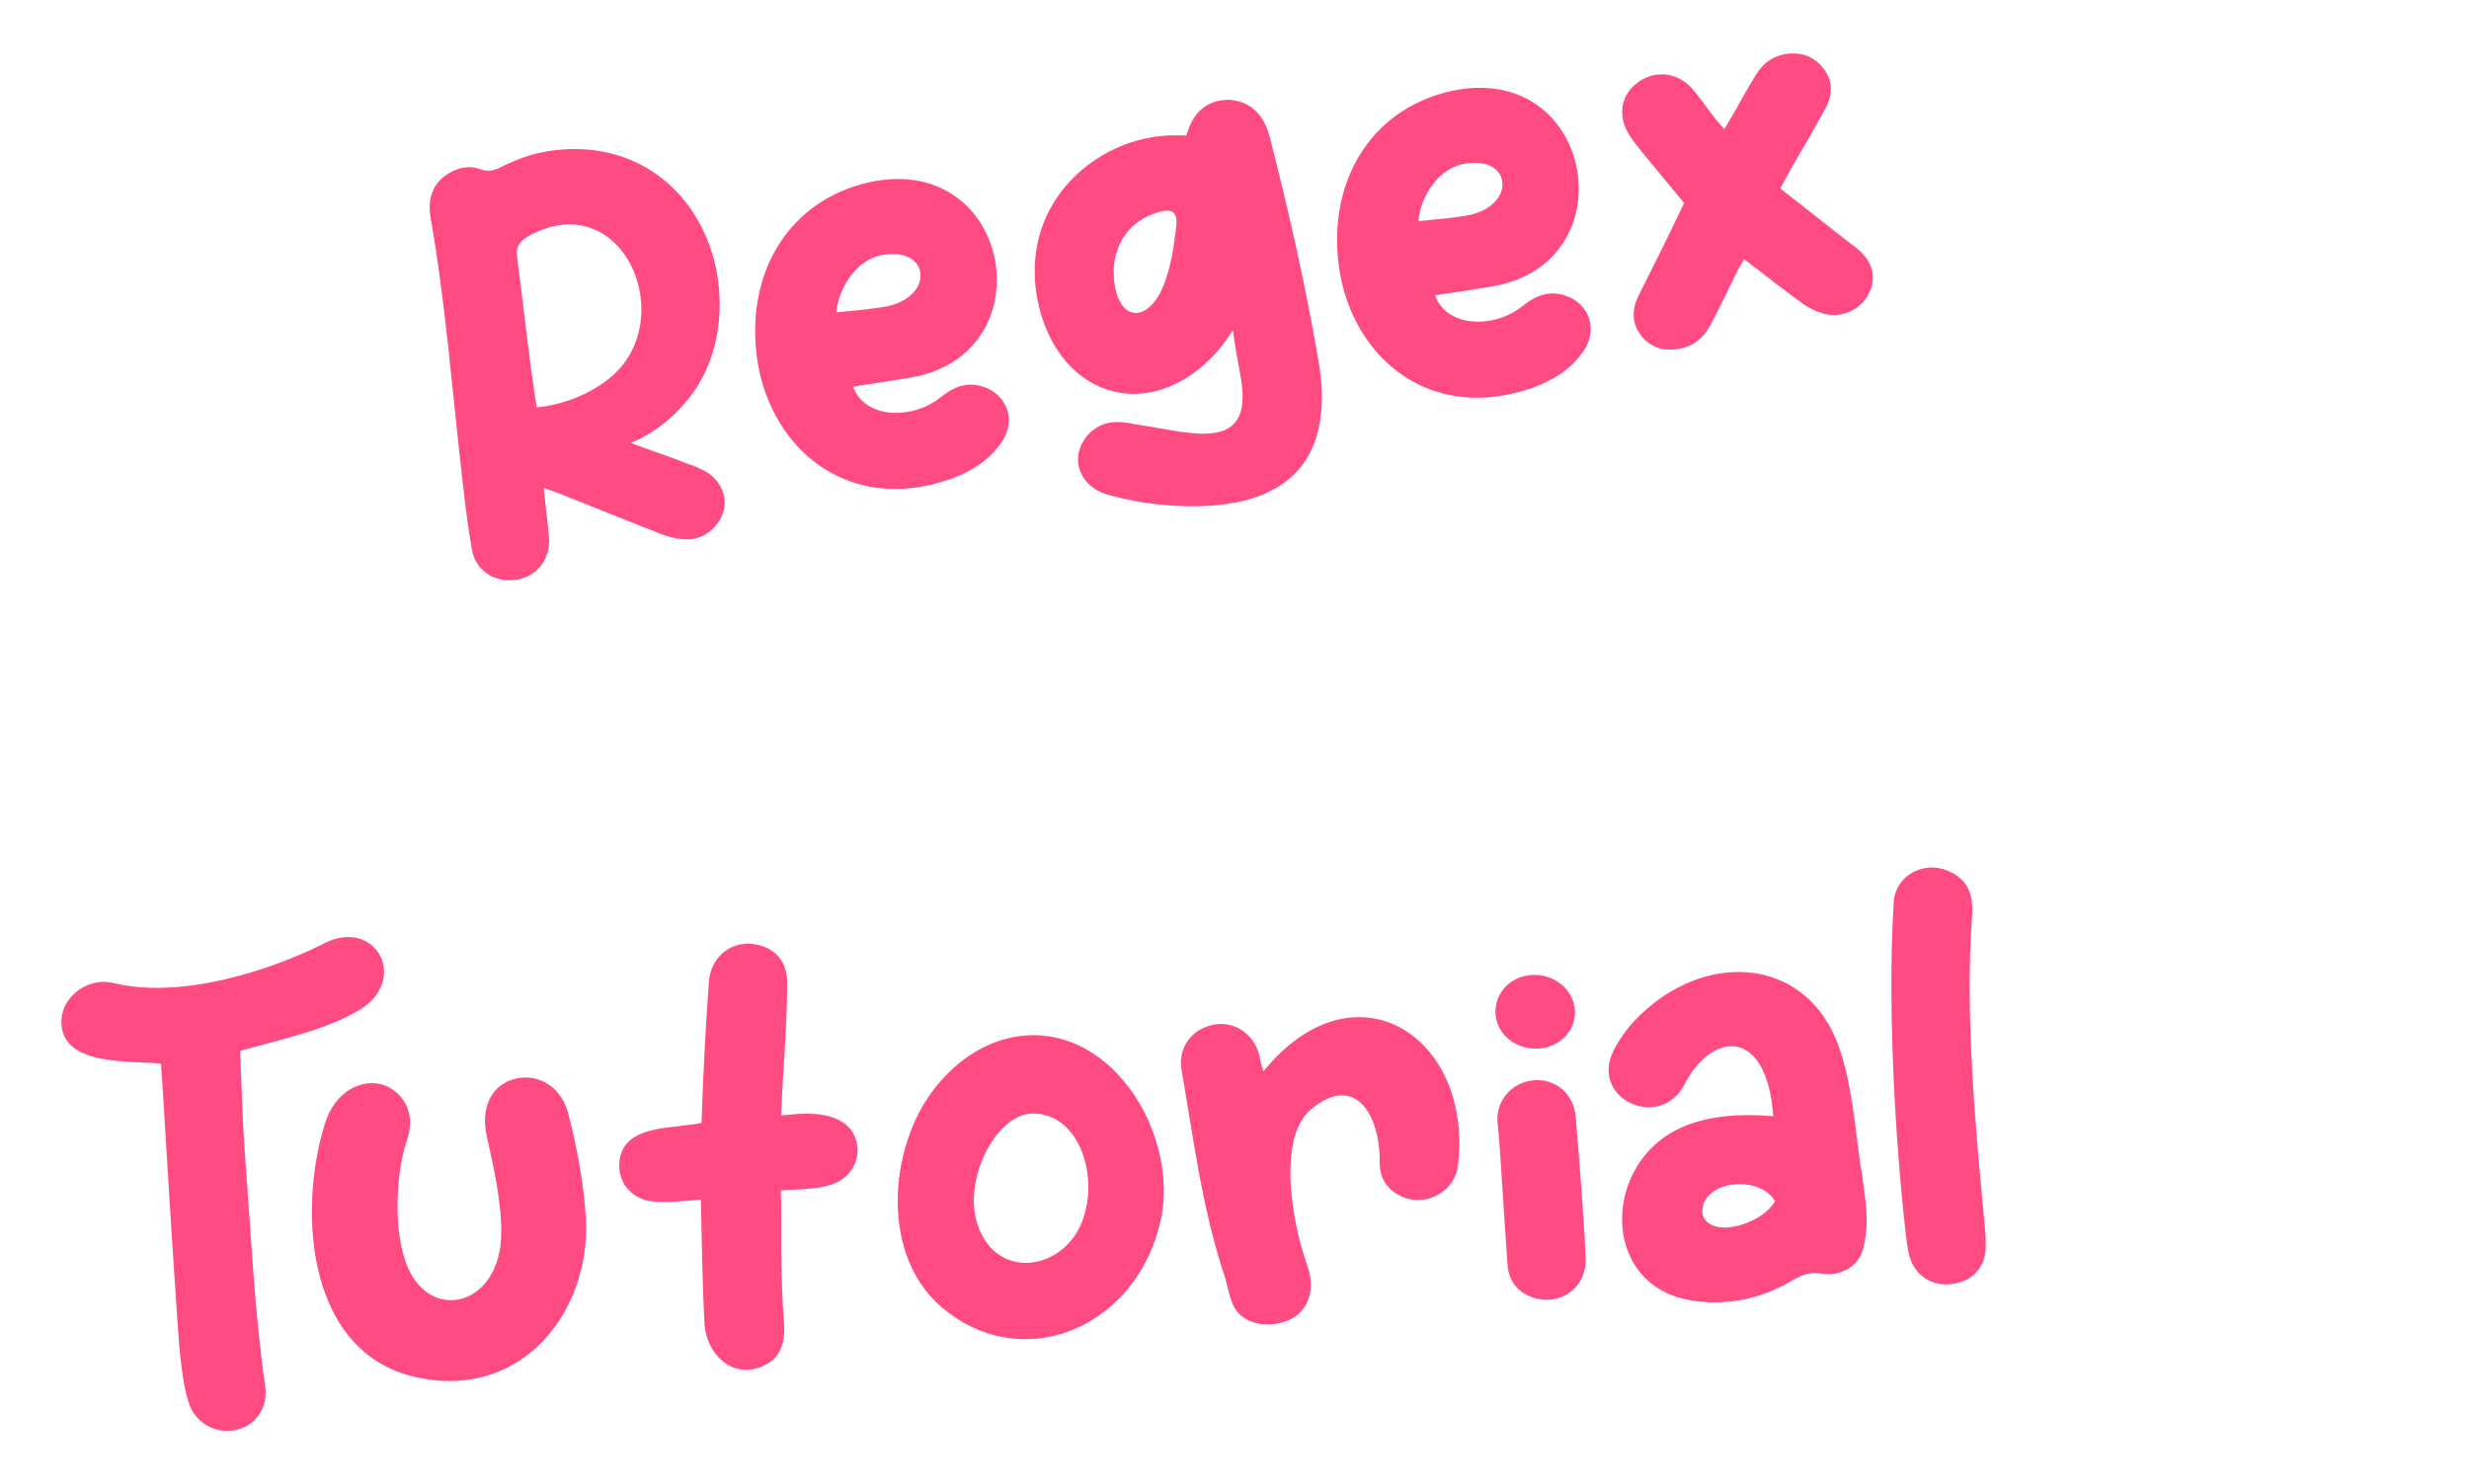 <?xml version="1.0" encoding="UTF-8" standalone="no"?>
<svg
   xmlns:dc="http://purl.org/dc/elements/1.1/"
   xmlns:cc="http://creativecommons.org/ns#"
   xmlns:rdf="http://www.w3.org/1999/02/22-rdf-syntax-ns#"
   xmlns:svg="http://www.w3.org/2000/svg"
   xmlns="http://www.w3.org/2000/svg"
   xmlns:sodipodi="http://sodipodi.sourceforge.net/DTD/sodipodi-0.dtd"
   xmlns:inkscape="http://www.inkscape.org/namespaces/inkscape"
   width="81.722mm"
   height="49.137mm"
   viewBox="0 0 81.722 49.137"
   version="1.1"
   id="svg8"
   inkscape:version="1.0 (4035a4fb49, 2020-05-01)"
   sodipodi:docname="P1.svg">
  <defs
     id="defs2" />
  <sodipodi:namedview
     id="base"
     pagecolor="#ffffff"
     bordercolor="#666666"
     borderopacity="1.0"
     inkscape:pageopacity="0.0"
     inkscape:pageshadow="2"
     inkscape:zoom="1.8088488"
     inkscape:cx="106.37461"
     inkscape:cy="118.25356"
     inkscape:document-units="mm"
     inkscape:current-layer="layer1"
     inkscape:document-rotation="0"
     showgrid="false"
     inkscape:window-width="1759"
     inkscape:window-height="1051"
     inkscape:window-x="-9"
     inkscape:window-y="620"
     inkscape:window-maximized="1" />
  <g
     inkscape:label="Layer 1"
     inkscape:groupmode="layer"
     id="layer1"
     transform="translate(-171.989,-139.127)">
    <path
       transform="matrix(0.265,0,0,0.265,171.989,139.127)"
       d="m 223.633,6.684 c -0.232,0.012 -0.469,0.038 -0.711,0.076 -1.551,0.307 -2.755,1.2 -3.568,2.543 -0.971,1.56 -1.869,3.171 -2.768,4.783 -0.349,0.631 -0.761,1.272 -1.215,2.047 -0.545,-0.618 -0.854,-0.954 -1.172,-1.352 -0.883,-1.141 -1.713,-2.355 -2.658,-3.486 -1.756,-2.22 -4.702,-2.654 -6.941,-1.023 -2.187,1.558 -2.598,4.247 -1.072,6.631 0.502,0.753 0.985,1.38 1.539,2.061 1.736,2.095 3.483,4.253 5.291,6.4 -0.148,0.279 -0.287,0.621 -0.436,0.9 -1.686,3.527 -3.435,7.063 -5.193,10.537 -0.932,1.809 -0.978,3.545 0.305,5.199 1.263,1.529 2.994,1.962 4.973,1.523 1.729,-0.399 2.902,-1.479 3.686,-3.01 1.133,-2.161 2.246,-4.447 3.307,-6.66 0.306,-0.496 0.549,-0.981 0.855,-1.477 2.403,1.862 4.663,3.62 6.975,5.305 0.877,0.694 1.921,1.233 2.988,1.514 2.207,0.613 4.648,-0.536 5.613,-2.543 1.027,-2.016 0.446,-4.1 -1.596,-5.699 -0.443,-0.378 -0.94,-0.686 -1.383,-1.064 -2.692,-2.073 -5.331,-4.216 -8.096,-6.342 0.602,-1.054 1.036,-1.956 1.543,-2.803 1.415,-2.397 2.821,-4.857 4.164,-7.307 0.879,-1.737 0.865,-3.461 -0.398,-4.99 -1.042,-1.292 -2.409,-1.848 -4.031,-1.764 z m -39.186,4.291 c -1.01,0.027 -2.074,0.155 -3.191,0.398 -10.32,2.322 -15.627,11.727 -13.943,22.467 1.786,10.98 11.443,19.126 24.227,14.562 2.544,-0.911 4.751,-2.345 6.258,-4.564 2.077,-3.077 0.294,-6.7 -3.359,-7.15 -1.692,-0.183 -2.988,0.533 -4.297,1.57 -3.581,2.865 -9.503,2.64 -10.898,-1.363 2.623,-0.411 4.944,-0.71 7.182,-1.125 16.012,-2.691 13.173,-25.198 -1.977,-24.795 z m -30.945,1.488 c -2.172,0.019 -3.812,0.982 -4.777,2.988 -0.191,0.414 -0.362,0.952 -0.596,1.5 -0.457,-0.056 -0.905,-0.051 -1.352,-0.045 -8.448,-0.019 -16.728,6.334 -17.471,15.471 -0.595,6.811 2.928,15.408 10.615,16.697 5.384,0.883 10.916,-2.606 14.062,-7.834 0.271,2.133 0.718,4.174 1.051,6.297 1.42,9.054 -6.204,6.539 -12.43,5.596 -1.048,-0.155 -2.116,-0.436 -3.135,-0.404 -2.307,-0.023 -4.337,1.703 -4.754,3.943 -0.364,2.168 0.906,4.145 3.215,4.998 5.449,1.705 15.653,2.729 21.391,-0.666 5.349,-3.014 6.446,-9.072 5.467,-15.316 -1.642,-9.659 -3.774,-19.177 -6.219,-28.646 -0.641,-2.458 -2.161,-4.394 -5.068,-4.578 z m -81.494,6.16 c -1.145,-0.013 -2.325,0.072 -3.535,0.262 -1.998,0.313 -3.875,0.992 -5.775,1.93 -0.888,0.459 -1.741,0.721 -2.766,0.307 -1.087,-0.405 -2.284,-0.282 -3.412,0.279 -2.255,1.121 -3.23,3.065 -2.717,5.928 1.881,10.773 2.681,21.586 3.928,32.395 0.345,3.017 0.69,6.034 1.213,8.959 0.474,2.613 2.819,4.101 5.389,3.762 2.58,-0.277 4.292,-2.401 4.266,-5.02 -0.055,-0.759 -0.162,-1.446 -0.217,-2.205 -0.143,-1.321 -0.287,-2.642 -0.479,-4.275 0.953,0.362 1.625,0.577 2.309,0.854 4.027,1.608 8.126,3.267 12.215,4.865 1.025,0.415 2.155,0.686 3.184,0.717 2.139,0.177 4.181,-1.488 4.762,-3.498 0.528,-1.938 -0.44,-4.025 -2.395,-5.062 -0.63,-0.349 -1.313,-0.626 -1.986,-0.84 -1.914,-0.787 -5.083,-1.826 -7.195,-2.646 2.525,-1.036 4.993,-2.829 6.98,-5.252 4.32,-5.092 5.048,-12.692 3.07,-18.779 C 86.301,23.639 80.021,18.717 72.008,18.623 Z m 112.109,1.715 c 4.95,-0.059 4.85,5.693 -1.121,6.629 -1.936,0.303 -3.828,0.472 -5.846,0.66 0.313,-3.312 2.714,-6.758 5.908,-7.195 0.375,-0.059 0.729,-0.09 1.059,-0.094 z m -72.355,2.033 c -1.01,0.027 -2.074,0.155 -3.191,0.398 -10.32,2.322 -15.627,11.727 -13.943,22.467 1.786,10.98 11.445,19.126 24.229,14.562 2.544,-0.911 4.751,-2.345 6.258,-4.564 2.077,-3.077 0.292,-6.698 -3.361,-7.148 -1.692,-0.183 -2.988,0.531 -4.297,1.568 -3.581,2.865 -9.501,2.642 -10.896,-1.361 2.623,-0.411 4.942,-0.712 7.18,-1.127 16.012,-2.691 13.173,-25.198 -1.977,-24.795 z m 33.701,3.963 c 1.668,-0.199 1.621,1.193 1.332,2.918 -0.225,1.827 -0.523,3.601 -1.08,5.352 -1.952,6.32 -6.678,5.972 -6.621,-1.01 0.221,-3.489 2.242,-6.108 5.545,-7.074 0.313,-0.097 0.586,-0.157 0.824,-0.186 z m -74.271,1.705 c 8.374,0.04 12.303,12.698 5.324,18.887 -2.588,2.261 -6.144,3.649 -9.482,3.98 -0.96,-6.119 -1.597,-12.223 -2.477,-19.059 -0.225,-1.436 1.164,-2.359 2.791,-2.998 1.359,-0.565 2.647,-0.816 3.844,-0.811 z m 40.24,3.697 c 4.95,-0.059 4.852,5.691 -1.119,6.627 -1.936,0.303 -3.83,0.472 -5.848,0.66 0.313,-3.312 2.716,-6.758 5.91,-7.195 0.375,-0.059 0.727,-0.088 1.057,-0.092 z M 241.408,108.383 c -2.49,-0.055 -4.764,1.736 -4.885,4.422 -0.882,14.508 0.475,32.912 1.656,42.523 0.112,0.689 0.228,1.441 0.461,2.059 0.857,2.284 3.094,3.459 5.531,2.971 2.378,-0.42 3.896,-2.239 3.85,-4.707 0.015,-0.698 -0.037,-1.453 -0.086,-2.146 -1.183,-12.335 -2.504,-26.626 -1.643,-38.725 0.238,-2.931 -0.344,-4.917 -3.148,-6.051 -0.574,-0.221 -1.162,-0.333 -1.736,-0.346 z m -197.711,8.691 c -1.023,-0.04 -2.18,0.224 -3.416,0.893 -6.979,3.468 -17.953,6.898 -26.209,4.816 -0.32,-0.041 -0.639,-0.08 -0.959,-0.121 -2.792,-0.058 -5.299,2.145 -5.437,4.689 -0.286,5.849 8.155,5.13 12.428,5.527 0.062,0.883 0.118,1.702 0.176,2.521 0.579,9.146 1.091,18.234 1.729,27.312 0.226,3.215 0.511,9.976 1.736,12.994 0.988,2.338 3.543,3.553 6.029,2.871 2.297,-0.668 3.67,-2.792 3.367,-5.305 -1.34,-9.156 -1.744,-18.506 -2.6,-29.787 -0.279,-3.972 -0.368,-7.956 -0.539,-12.189 3.662,-1.081 10.659,-2.522 14.85,-5.098 5.188,-3.093 3.279,-8.951 -1.154,-9.125 z m 49.734,0.82 c -2.559,-0.007 -4.702,1.952 -4.891,4.793 -0.421,5.732 -0.712,11.518 -0.918,17.615 -0.689,0.112 -1.189,0.209 -1.693,0.244 -3.135,0.474 -8.466,0.341 -8.584,4.975 -0.043,2.094 1.219,3.843 3.416,4.449 0.837,0.195 1.789,0.192 2.676,0.193 1.328,-0.03 2.584,-0.183 4.098,-0.289 0.13,4.553 0.133,9.114 0.463,15.617 0.252,3.594 3.468,6.981 7.393,5.121 2.149,-0.975 2.71,-2.914 2.537,-5.373 -0.55,-6.931 -0.26,-11.831 -0.398,-16.51 1.576,-0.111 2.968,-0.145 4.287,-0.301 0.815,-0.121 1.693,-0.246 2.49,-0.619 1.847,-0.763 2.985,-2.617 2.789,-4.504 -0.361,-3.333 -3.462,-4.191 -6.502,-4.168 -0.95,0.003 -1.893,0.133 -3.027,0.213 0.187,-5.462 0.758,-10.887 0.742,-16.525 0.071,-2.603 -1.446,-4.334 -3.76,-4.805 -0.378,-0.084 -0.752,-0.126 -1.117,-0.127 z m 123.844,3.539 c -4.47,-0.043 -9.3,2.023 -13.221,6.195 -1.001,1.084 -1.861,2.348 -2.529,3.662 -1.336,2.628 -0.39,5.287 2.104,6.506 2.493,1.219 5.408,0.316 6.689,-2.182 3.449,-6.831 10.38,-7.381 11.168,3.842 -4.016,-0.351 -8.628,-0.155 -12.291,1.812 -9.165,4.825 -9.138,19.651 2.379,21.25 4.543,0.631 8.718,-0.359 12.607,-2.723 1.099,-0.584 2.027,-0.903 3.311,-0.676 2.247,0.412 4.567,-0.829 5.178,-2.963 0.855,-3.165 0.407,-5.92 -0.08,-9.244 -0.966,-5.634 -1.235,-13.978 -4.25,-19.025 -2.485,-4.261 -6.595,-6.413 -11.064,-6.455 z m -26.01,0.377 c -2.711,0.19 -4.65,2.354 -4.469,4.939 0.245,2.581 2.592,4.443 5.43,4.244 2.711,-0.19 4.713,-2.359 4.469,-4.939 -0.24,-2.518 -2.656,-4.439 -5.43,-4.244 z m -21.318,5.264 c -3.904,-0.072 -8.224,1.953 -12.154,6.781 -0.251,-0.869 -0.422,-1.491 -0.529,-2.117 -0.69,-2.613 -3.147,-4.215 -5.646,-3.723 -2.752,0.51 -4.49,2.849 -4.043,5.605 1.489,8.576 2.542,17.246 5.355,25.729 0.404,1.239 0.649,2.932 1.229,3.969 1.164,2.136 4.108,2.564 6.396,1.77 2.288,-0.794 3.472,-2.905 3.102,-5.477 -0.107,-0.626 -0.282,-1.311 -0.516,-1.928 -1.746,-5.01 -3.621,-15.46 0.562,-19.049 5.562,-4.699 8.668,0.722 8.625,6.428 -0.061,1.842 0.671,3.248 2.322,4.209 3.037,1.751 7.084,-0.181 7.467,-3.756 1.215,-10.522 -4.717,-18.304 -12.17,-18.441 z m -40.516,2.258 c -4.578,-0.122 -9.177,2.165 -12.645,6.578 -5.881,7.382 -7.042,21.529 1.52,27.961 10.118,7.843 24.125,1.602 26.785,-11.953 1.088,-6.159 -1.183,-13.224 -5.559,-17.795 -2.993,-3.144 -6.541,-4.696 -10.102,-4.791 z m -63.6,5.285 c -0.342,-0.012 -0.692,0.01 -1.045,0.066 -3.13,0.537 -4.835,3.316 -3.988,7.248 0.569,2.685 2.235,9.284 1.717,13.629 -0.996,8.37 -10.158,9.648 -12.236,0.797 -1.147,-4.608 -0.554,-10.606 0.494,-13.721 1.324,-3.704 -0.552,-6.043 -2.451,-6.924 -2.813,-1.26 -6.552,0.524 -7.773,4.791 -3.359,10.817 -2.327,29.118 12.174,31.711 12.709,2.339 20.95,-8.44 20.473,-19.748 -0.251,-4.481 -1.159,-9.295 -2.199,-13.277 -0.694,-2.779 -2.767,-4.49 -5.164,-4.572 z m 125.66,0.355 c -2.644,0.249 -4.761,2.552 -4.432,5.443 0.334,2.954 0.416,5.928 1.248,17.781 0.218,2.202 1.715,3.681 3.898,4.098 3.21,0.598 6.024,-1.753 5.848,-5.162 -0.188,-4.485 -0.859,-13.12 -1.236,-17.592 -0.271,-2.959 -2.556,-4.826 -5.326,-4.568 z m -62.568,4.141 c 5.57,-0.074 8.029,6.976 6.627,12.27 -1.815,7.54 -11.71,9.186 -13.699,0.709 -1.196,-5.302 2.646,-12.858 7.072,-12.979 z m 88.326,8.822 c 1.796,-0.008 3.623,0.684 4.475,2.148 -0.857,1.327 -2.19,2.181 -3.609,2.725 -3.519,1.324 -5.508,0.07 -5.492,-1.516 0.061,-2.178 2.318,-3.347 4.627,-3.357 z"
       style="font-style:normal;font-variant:normal;font-weight:normal;font-stretch:normal;font-size:16.723px;line-height:1.25;font-family:'Om Botak';-inkscape-font-specification:'Om Botak';fill:#ff4b81;fill-opacity:1;stroke-width:3.427;stroke-miterlimit:4;stroke-dasharray:none"
       id="path851" />
  </g>
</svg>
